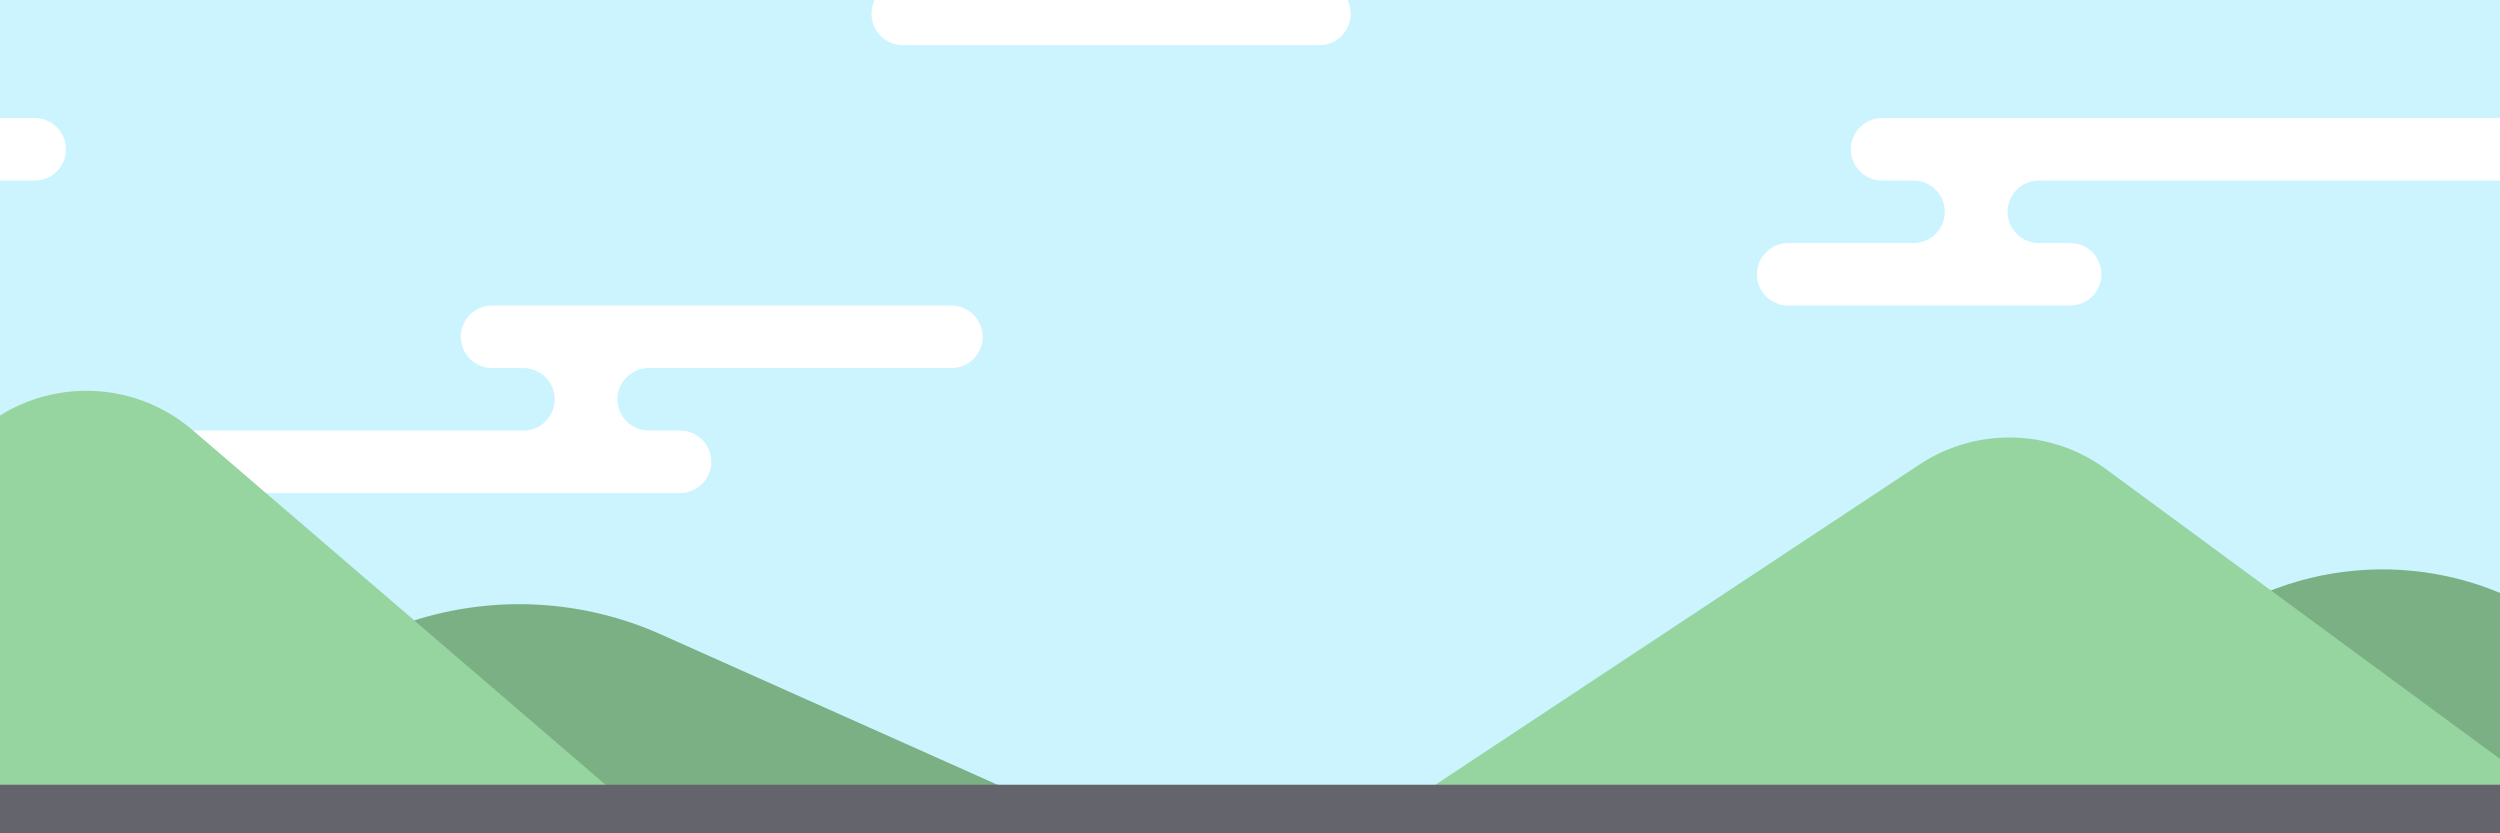 <?xml-stylesheet type="text/css" href="../css/stylesheet.css" ?>
<svg xmlns="http://www.w3.org/2000/svg" width="720" height="240" viewBox="0 0 720 240">
  <g fill="none" fill-rule="evenodd">
    <rect width="720" height="240" fill="#CCF4FF"/>
    <g class="clouds"  fill="#FFF" transform="translate(-723 -5)">
      <path d="M260,0 L380,0 C384.971,0 389,4.029 389,9 C389,13.971 384.971,18 380,18 L260,18 C255.029,18 251,13.971 251,9 C251,4.029 255.029,0 260,0 L260,0 Z M186.817,129 L195.851,129 C200.822,129 204.851,133.029 204.851,138 C204.851,142.971 200.822,147 195.851,147 L29,147 C24.029,147 20,142.971 20,138 C20,133.029 24.029,129 29,129 L150.749,129 C155.719,129 159.749,124.971 159.749,120 C159.749,115.029 155.719,111 150.749,111 L141.714,111 C136.744,111 132.714,106.971 132.714,102 C132.714,97.029 136.744,93 141.714,93 L274,93 C278.971,93 283,97.029 283,102 C283,106.971 278.971,111 274,111 L186.817,111 C181.847,111 177.817,115.029 177.817,120 C177.817,124.971 181.847,129 186.817,129 Z M587.172,75 L596.21,75 C601.181,75 605.21,79.029 605.21,84 C605.21,88.971 601.181,93 596.21,93 L515,93 C510.029,93 506,88.971 506,84 C506,79.029 510.029,75 515,75 L551.096,75 C556.066,75 560.096,70.971 560.096,66 C560.096,61.029 556.066,57 551.096,57 L542.057,57 C537.087,57 533.057,52.971 533.057,48 C533.057,43.029 537.087,39 542.057,39 L733,39 C737.971,39 742,43.029 742,48 C742,52.971 737.971,57 733,57 L587.172,57 C582.201,57 578.172,61.029 578.172,66 C578.172,70.971 582.201,75 587.172,75 Z M0,57 L0,39 L10,39 C14.971,39 19,43.029 19,48 C19,52.971 14.971,57 10,57 L0,57 Z"/>
      <g transform="translate(743)">
        <g transform="translate(231)">
          <circle cx="9" cy="9" r="9"/>
          <circle cx="129" cy="9" r="9"/>
          <rect width="120" height="18" x="9"/>
        </g>
        <path d="M166.817,36 L175.851,36 C180.822,36 184.851,40.029 184.851,45 C184.851,49.971 180.822,54 175.851,54 L9,54 C4.029,54 0,49.971 0,45 C0,40.029 4.029,36 9,36 L130.749,36 C135.719,36 139.749,31.971 139.749,27 C139.749,22.029 135.719,18 130.749,18 L121.714,18 C116.744,18 112.714,13.971 112.714,9 C112.714,4.029 116.744,0 121.714,0 L254,0 C258.971,0 263,4.029 263,9 C263,13.971 258.971,18 254,18 L166.817,18 C161.847,18 157.817,22.029 157.817,27 C157.817,31.971 161.847,36 166.817,36 Z" transform="translate(0 93)"/>
        <path d="M81.172,36 L90.21,36 C95.181,36 99.21,40.029 99.21,45 C99.21,49.971 95.181,54 90.21,54 L9,54 C4.029,54 0,49.971 0,45 C0,40.029 4.029,36 9,36 L45.096,36 C50.066,36 54.096,31.971 54.096,27 C54.096,22.029 50.066,18 45.096,18 L36.057,18 C31.087,18 27.057,13.971 27.057,9 C27.057,4.029 31.087,0 36.057,0 L227,0 C231.971,0 236,4.029 236,9 C236,13.971 231.971,18 227,18 L81.172,18 C76.201,18 72.172,22.029 72.172,27 C72.172,31.971 76.201,36 81.172,36 Z" transform="translate(486 39)"/>
      </g>
    </g>
    <g transform="translate(-79 112)">
      <path fill="#7BB084" d="M269.309,70.697 L368.375,114.947 L49,114.947 L197.764,66.852 C221.269,59.253 246.754,60.623 269.309,70.697 Z"/>
      <path fill="#96D4A0" d="M134.501,11.895 L254,114.515 L0,114.515 L65.307,20.7 C80.137,-0.604 109.429,-5.852 130.733,8.978 C132.038,9.886 133.295,10.86 134.501,11.895 Z"/>
      <path fill="#7BB084" d="M817.291,69.087 L880.101,115.277 L643,115.277 L716.604,66.586 C747.373,46.232 787.571,47.23 817.291,69.087 Z"/>
      <path fill="#96D4A0" d="M685.555,23.136 L810.375,114.929 L491,114.929 L631.779,21.801 C648.212,10.93 669.681,11.463 685.555,23.136 Z"/>
    </g>
    <rect width="720" height="14" y="226" fill="#64646D"/>
  </g>
</svg>
